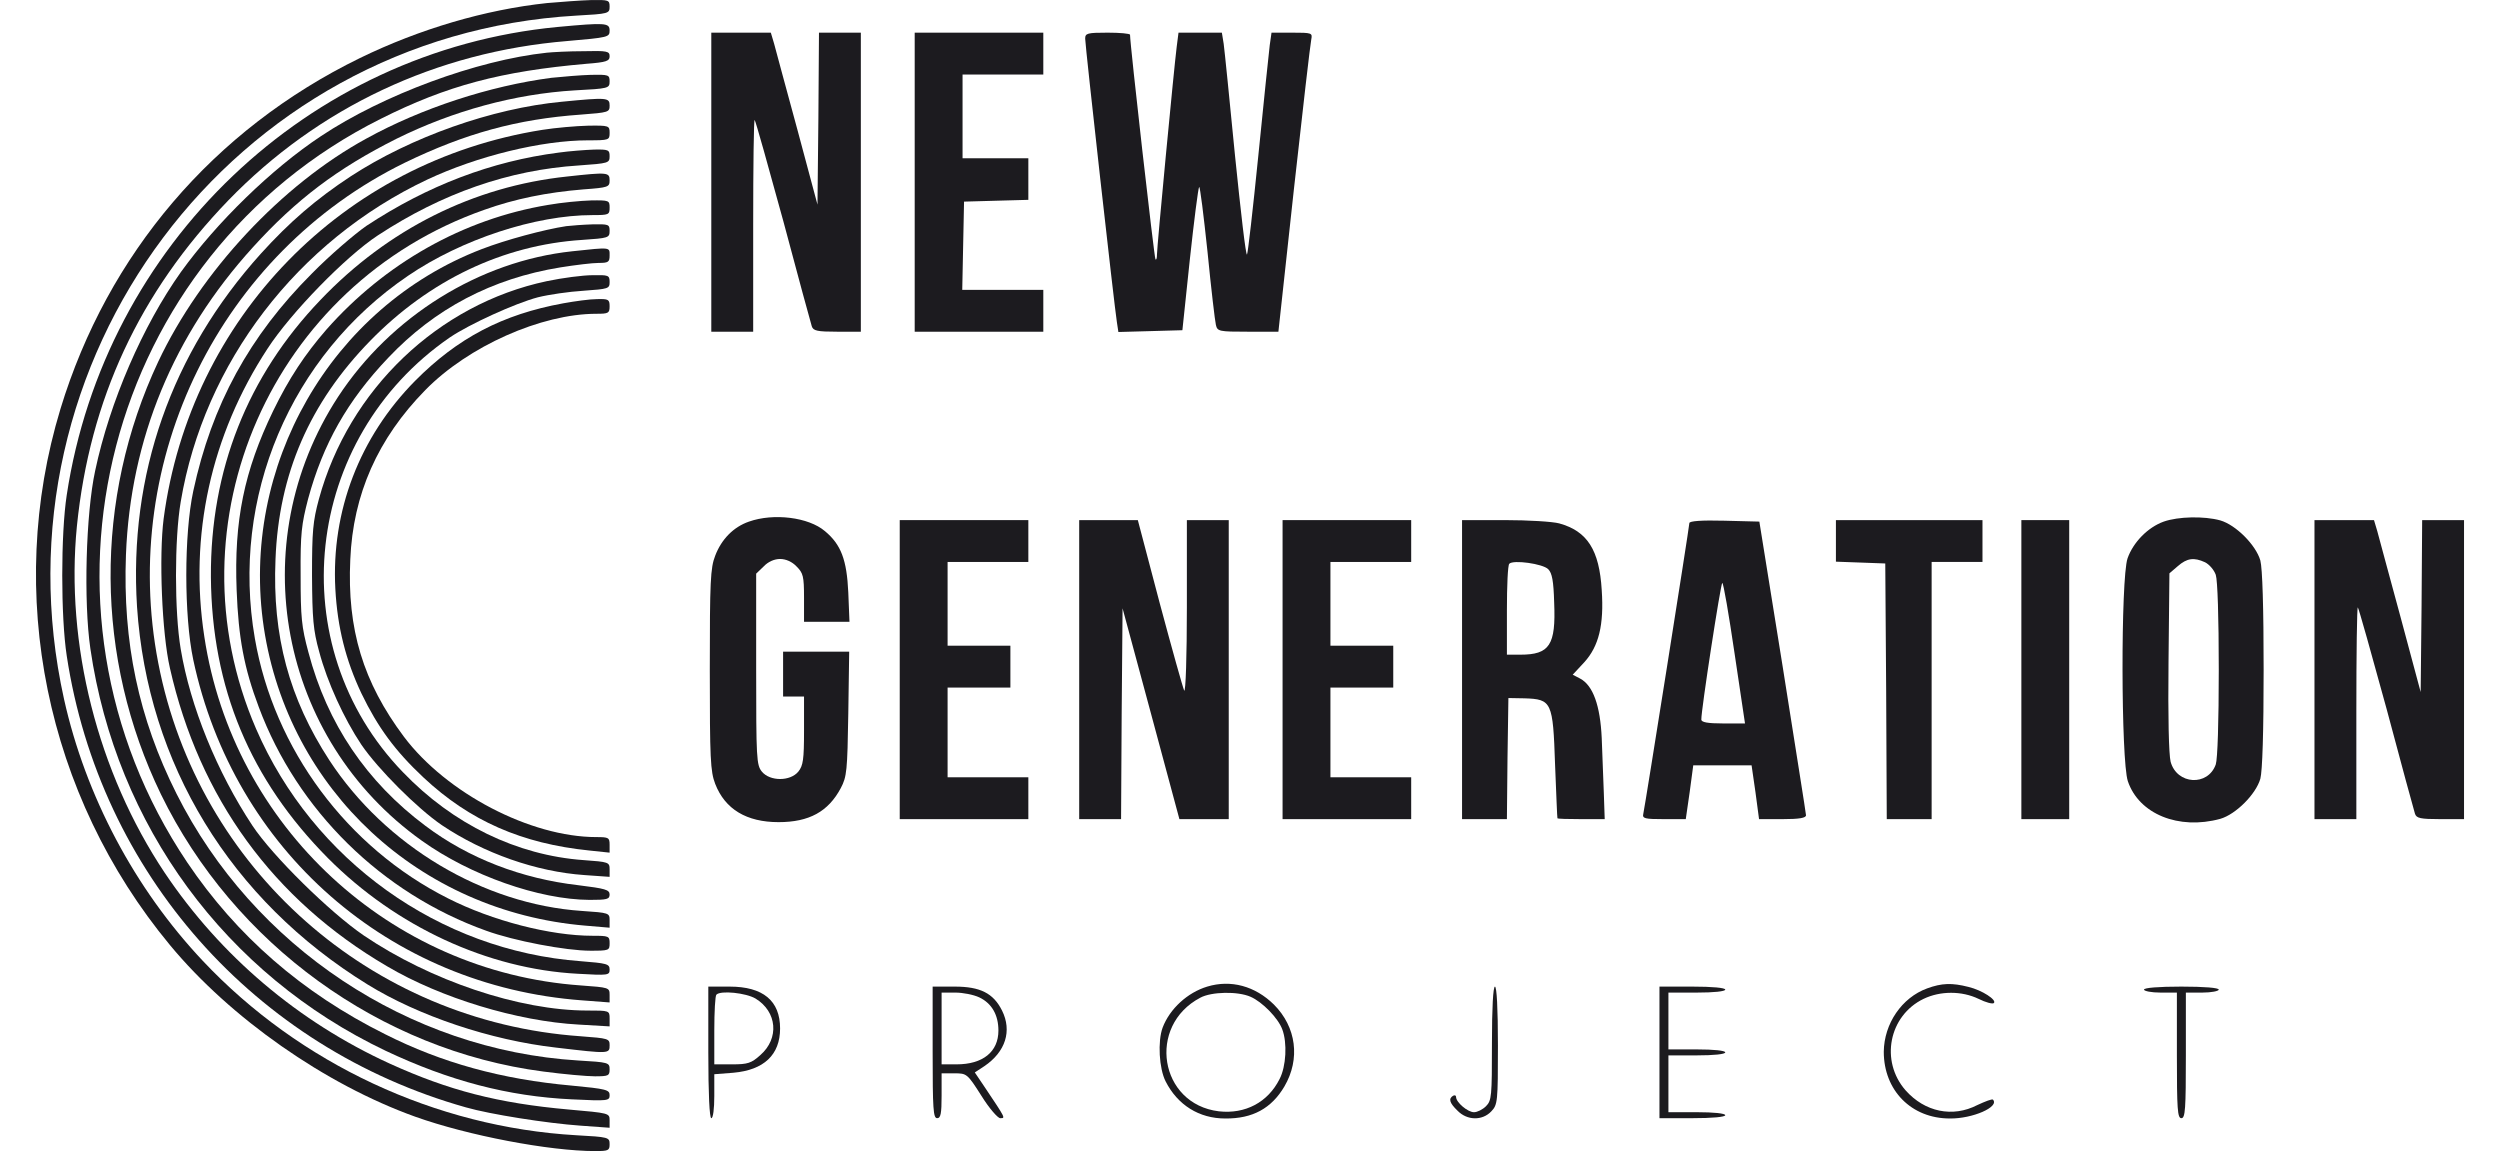 <svg width="139" height="64" viewBox="0 0 139 64" fill="none" xmlns="http://www.w3.org/2000/svg">
<path d="M30.419 0.17C26.976 0.536 23.318 1.617 20.008 3.23C11.876 7.204 5.989 14.104 3.362 22.733C0.252 32.975 2.547 44.214 9.448 52.544C12.807 56.601 18.079 60.292 23.085 62.088C26.012 63.135 30.552 64 33.096 64C33.828 64 33.894 63.967 33.894 63.618C33.894 63.235 33.844 63.218 32.032 63.119C24.232 62.67 16.666 59.145 11.277 53.425C7.486 49.402 4.759 44.248 3.561 38.877C-0.613 20.039 12.924 1.966 32.032 0.869C33.844 0.769 33.894 0.752 33.894 0.37C33.894 0.004 33.844 -0.012 32.863 0.004C32.281 0.021 31.184 0.104 30.419 0.17Z" fill="#1C1B1F"/>
<path d="M30.984 1.501C17.115 2.831 5.823 13.588 3.711 27.521C3.378 29.683 3.378 34.305 3.711 36.466C5.54 48.521 14.155 58.264 25.912 61.572C27.242 61.955 30.402 62.454 32.281 62.587L33.894 62.703V62.288C33.894 61.888 33.861 61.888 31.616 61.689C27.691 61.34 24.947 60.625 21.688 59.145C16.582 56.817 12.259 53.143 9.165 48.537C5.424 42.934 3.628 35.801 4.276 29.25C4.991 22.201 7.752 16.265 12.691 11.144C17.697 5.973 24.265 2.881 31.533 2.282C33.828 2.083 33.894 2.066 33.894 1.7C33.894 1.268 33.678 1.251 30.984 1.501Z" fill="#1C1B1F"/>
<path d="M39.548 10.13V18.443H40.712H41.877V12.507C41.877 9.248 41.91 6.621 41.96 6.671C42.01 6.721 42.725 9.265 43.556 12.308C44.371 15.367 45.086 17.994 45.136 18.144C45.219 18.393 45.435 18.443 46.55 18.443H47.863V10.13V1.816H46.699H45.535L45.502 6.588L45.452 11.377L44.338 7.22C43.722 4.925 43.124 2.781 43.041 2.431L42.858 1.816H41.211H39.548V10.13Z" fill="#1C1B1F"/>
<path d="M50.857 10.13V18.443H54.432H58.008V17.279V16.115H55.763H53.501L53.551 13.654L53.601 11.21L55.397 11.16L57.176 11.111V9.963V8.799H55.347H53.518V6.472V4.144H55.763H58.008V2.98V1.816H54.432H50.857V10.13Z" fill="#1C1B1F"/>
<path d="M60.336 2.149C60.336 2.548 61.966 17.113 62.099 17.911L62.182 18.459L63.961 18.41L65.741 18.36L66.156 14.419C66.389 12.258 66.622 10.445 66.672 10.396C66.722 10.346 66.921 11.959 67.138 14.004C67.337 16.032 67.553 17.861 67.603 18.06C67.686 18.426 67.769 18.443 69.383 18.443H71.079L71.944 10.495C72.426 6.139 72.858 2.398 72.908 2.182C72.975 1.833 72.942 1.816 71.844 1.816H70.696L70.597 2.515C70.547 2.914 70.264 5.657 69.965 8.633C69.665 11.609 69.383 14.087 69.333 14.153C69.266 14.22 68.984 11.759 68.668 8.666C68.368 5.59 68.085 2.781 68.036 2.431L67.936 1.816H66.739H65.525L65.425 2.598C65.275 3.778 64.327 13.721 64.327 14.153C64.327 14.353 64.294 14.469 64.244 14.419C64.177 14.353 62.83 2.481 62.83 1.933C62.83 1.866 62.265 1.816 61.583 1.816C60.452 1.816 60.336 1.849 60.336 2.149Z" fill="#1C1B1F"/>
<path d="M30.402 2.93C26.511 3.346 21.289 5.275 17.847 7.569C15.086 9.398 12.043 12.374 10.064 15.118C7.935 18.11 6.106 22.334 5.291 26.174C4.775 28.552 4.642 33.44 5.025 36.067C6.455 45.894 12.542 54.19 21.455 58.43C24.981 60.093 28.257 60.957 31.782 61.123C33.811 61.223 33.895 61.207 33.895 60.891C33.895 60.592 33.712 60.542 31.782 60.359C27.891 60.01 24.565 59.095 21.405 57.499C16.799 55.205 13.157 52.029 10.413 47.955C0.817 33.673 5.873 14.253 21.173 6.605C24.848 4.759 27.858 3.961 32.614 3.546C33.712 3.462 33.895 3.396 33.895 3.13C33.895 2.847 33.761 2.814 32.448 2.847C31.633 2.847 30.718 2.897 30.402 2.93Z" fill="#1C1B1F"/>
<path d="M30.651 4.327C27.242 4.776 23.45 6.006 20.374 7.702C15.651 10.279 11.161 15.101 8.799 20.106C5.207 27.754 5.274 36.583 8.949 44.164C13.007 52.494 21.155 58.397 30.202 59.577C31.333 59.727 32.63 59.843 33.079 59.843C33.828 59.843 33.894 59.81 33.894 59.461C33.894 59.078 33.844 59.062 32.131 58.962C22.719 58.38 14.088 52.644 9.814 44.131C7.702 39.925 6.82 35.701 7.003 30.846C7.253 24.395 9.648 18.609 14.055 13.754C16.466 11.094 18.761 9.365 22.037 7.719C25.197 6.156 28.622 5.225 31.948 5.025C33.844 4.926 33.894 4.909 33.894 4.527C33.894 4.161 33.844 4.144 32.863 4.161C32.281 4.177 31.3 4.261 30.651 4.327Z" fill="#1C1B1F"/>
<path d="M31.234 5.657C27.359 6.023 22.852 7.619 19.51 9.797C17.564 11.078 16.1 12.341 14.504 14.104C9.515 19.64 7.154 26.407 7.619 33.74C8.201 42.469 12.808 50.034 20.441 54.739C23.268 56.485 27.276 57.832 30.918 58.247C33.878 58.596 33.895 58.596 33.895 58.114C33.895 57.749 33.828 57.732 32.281 57.616C20.624 56.801 11.012 48.305 8.8 36.866C6.605 25.526 12.259 14.07 22.503 9.049C25.862 7.42 28.756 6.622 32.298 6.372C33.828 6.256 33.895 6.239 33.895 5.874C33.895 5.425 33.778 5.408 31.234 5.657Z" fill="#1C1B1F"/>
<path d="M30.153 7.22C19.044 8.983 10.579 17.678 9.099 28.835C8.833 30.913 8.999 35.203 9.448 37.148C11.078 44.364 15.202 50.034 21.522 53.725C24.499 55.487 28.773 56.784 32.182 56.967L33.895 57.067V56.635C33.895 56.186 33.878 56.186 32.664 56.186C28.872 56.186 23.933 54.523 20.225 52.012C18.329 50.715 15.152 47.59 14.038 45.91C12.059 42.918 10.579 39.276 10.047 36.084C9.698 34.022 9.698 29.965 10.047 27.904C11.344 20.172 16.533 13.389 23.767 9.98C26.527 8.683 30.103 7.802 32.697 7.802C33.861 7.802 33.895 7.786 33.895 7.387C33.895 6.988 33.861 6.971 32.697 6.988C32.032 7.004 30.884 7.104 30.153 7.22Z" fill="#1C1B1F"/>
<path d="M31.067 8.484C27.326 8.966 23.783 10.312 20.374 12.557C19.726 13.006 18.345 14.186 17.348 15.201C13.872 18.676 11.777 22.5 10.745 27.305C10.23 29.716 10.23 34.238 10.745 36.682C13.007 47.273 21.638 54.822 32.364 55.62L33.894 55.736V55.321C33.894 54.905 33.861 54.905 32.281 54.789C21.688 54.04 12.957 45.96 11.361 35.402C10.496 29.782 11.727 24.196 14.87 19.391C16.167 17.395 19.21 14.27 21.006 13.089C24.582 10.745 28.29 9.448 32.198 9.198C33.845 9.082 33.894 9.065 33.894 8.683C33.894 8.334 33.828 8.301 33.03 8.317C32.547 8.334 31.666 8.4 31.067 8.484Z" fill="#1C1B1F"/>
<path d="M31.533 9.814C26.328 10.363 21.571 12.74 17.813 16.681C13.755 20.921 11.693 26.141 11.726 32.077C11.776 38.262 13.905 43.35 18.245 47.723C22.02 51.514 27.109 53.875 32.115 54.141C33.828 54.24 33.894 54.224 33.894 53.908C33.894 53.592 33.745 53.559 32.281 53.442C24.415 52.86 17.397 47.822 14.238 40.523C9.282 29.068 15.119 15.8 26.943 11.66C28.622 11.061 30.402 10.695 32.447 10.529C33.828 10.429 33.894 10.396 33.894 10.03C33.894 9.581 33.794 9.565 31.533 9.814Z" fill="#1C1B1F"/>
<path d="M30.469 11.394C25.762 12.175 21.405 14.636 18.146 18.327C16.948 19.707 16.067 21.037 15.186 22.849C13.573 26.191 13.007 28.951 13.157 32.809C13.257 35.469 13.573 37.148 14.387 39.31C16.533 45.062 21.222 49.668 27.026 51.746C28.573 52.312 31.466 52.86 32.83 52.86C33.861 52.86 33.895 52.844 33.895 52.445C33.895 52.046 33.845 52.029 32.947 52.029C30.602 52.029 27.375 51.198 24.914 49.951C19.293 47.124 15.236 41.654 14.171 35.502C12.808 27.654 16.15 19.773 22.686 15.334C25.663 13.306 29.77 11.959 32.947 11.959C33.845 11.959 33.895 11.942 33.895 11.543C33.895 11.144 33.861 11.128 32.863 11.144C32.281 11.161 31.217 11.261 30.469 11.394Z" fill="#1C1B1F"/>
<path d="M31.483 12.574C30.269 12.757 28.107 13.339 26.776 13.854C18.395 17.08 13.323 25.925 14.67 34.904C16.034 43.915 23.317 50.682 32.53 51.464L33.894 51.58V51.164C33.894 50.765 33.861 50.749 32.364 50.649C26.876 50.283 21.422 47.024 18.312 42.269C16.083 38.844 15.136 35.369 15.318 31.096C15.501 26.341 17.214 22.4 20.59 18.942C23.866 15.584 27.974 13.621 32.364 13.339C33.828 13.239 33.894 13.223 33.894 12.84C33.894 12.474 33.844 12.458 32.946 12.474C32.414 12.491 31.765 12.541 31.483 12.574Z" fill="#1C1B1F"/>
<path d="M31.816 13.971C26.66 14.519 21.721 17.595 18.794 22.068C13.473 30.231 15.518 41.089 23.451 46.742C26.145 48.67 29.97 50.017 32.78 50.034C33.745 50.034 33.894 50 33.894 49.734C33.894 49.468 33.645 49.402 32.165 49.219C28.988 48.853 26.062 47.723 23.667 45.927C20.374 43.466 18.196 40.241 17.148 36.267C16.765 34.854 16.715 34.322 16.715 31.994C16.699 29.649 16.765 29.151 17.131 27.737C17.963 24.678 19.31 22.284 21.588 19.89C24.166 17.163 27.359 15.484 31.15 14.868C31.982 14.735 32.93 14.619 33.279 14.619C33.828 14.619 33.894 14.569 33.894 14.203C33.894 13.738 33.977 13.738 31.816 13.971Z" fill="#1C1B1F"/>
<path d="M30.402 15.633C24.366 16.913 19.393 21.652 17.73 27.754C17.398 28.984 17.348 29.533 17.348 31.994C17.364 34.405 17.414 35.036 17.747 36.234C18.196 37.929 19.127 39.958 20.092 41.404C21.023 42.768 23.201 44.946 24.565 45.877C26.893 47.44 29.82 48.471 32.498 48.654L33.895 48.753V48.338C33.895 47.939 33.845 47.922 32.448 47.822C28.739 47.556 25.18 45.827 22.403 42.934C15.601 35.901 16.849 24.379 25.014 18.759C26.095 18.027 28.639 16.864 29.903 16.531C30.502 16.381 31.633 16.215 32.448 16.165C33.828 16.066 33.895 16.049 33.895 15.683C33.895 15.301 33.828 15.284 32.947 15.301C32.414 15.301 31.267 15.45 30.402 15.633Z" fill="#1C1B1F"/>
<path d="M31.317 16.864C27.941 17.479 25.446 18.792 23.085 21.17C19.992 24.296 18.412 28.419 18.645 32.742C18.761 34.887 19.227 36.716 20.091 38.545C21.006 40.44 21.971 41.754 23.55 43.233C26.128 45.644 29.022 46.908 32.78 47.29L33.894 47.407V46.974C33.894 46.575 33.844 46.542 33.163 46.542C29.487 46.542 24.814 44.098 22.453 40.956C20.191 37.93 19.293 34.987 19.476 31.113C19.626 27.488 21.006 24.379 23.65 21.685C26.028 19.258 30.086 17.446 33.163 17.446C33.828 17.446 33.894 17.412 33.894 17.03C33.894 16.648 33.828 16.614 33.196 16.631C32.797 16.631 31.965 16.747 31.317 16.864Z" fill="#1C1B1F"/>
<path d="M41.644 29.001C40.779 29.3 40.114 29.982 39.765 30.897C39.499 31.578 39.465 32.31 39.465 37.231C39.465 42.219 39.499 42.884 39.765 43.583C40.313 44.996 41.511 45.711 43.29 45.711C44.986 45.711 46.051 45.129 46.749 43.816C47.082 43.184 47.115 42.868 47.165 39.675L47.215 36.234H45.386H43.54V37.481V38.728H44.122H44.704V40.623C44.704 42.236 44.654 42.569 44.388 42.901C43.939 43.45 42.808 43.45 42.359 42.901C42.06 42.535 42.043 42.169 42.043 37.198V31.894L42.459 31.495C42.708 31.229 43.057 31.079 43.373 31.079C43.689 31.079 44.039 31.229 44.288 31.495C44.654 31.861 44.704 32.027 44.704 33.241V34.571H45.968H47.231L47.165 32.942C47.082 31.129 46.766 30.281 45.868 29.533C44.953 28.752 43.008 28.519 41.644 29.001Z" fill="#1C1B1F"/>
<path d="M120.304 29.001C119.422 29.317 118.607 30.148 118.291 31.046C117.909 32.176 117.926 42.302 118.308 43.433C118.923 45.262 121.135 46.16 123.447 45.528C124.311 45.278 125.426 44.164 125.675 43.3C125.791 42.867 125.858 40.673 125.858 37.231C125.858 33.789 125.791 31.595 125.675 31.162C125.426 30.298 124.311 29.184 123.447 28.934C122.549 28.685 121.102 28.718 120.304 29.001ZM122.599 31.262C122.831 31.378 123.097 31.678 123.197 31.96C123.297 32.26 123.364 34.321 123.364 37.231C123.364 40.141 123.297 42.202 123.197 42.502C122.765 43.732 121.035 43.632 120.686 42.352C120.586 41.936 120.536 39.858 120.57 36.799L120.62 31.877L121.085 31.478C121.601 31.029 121.983 30.979 122.599 31.262Z" fill="#1C1B1F"/>
<path d="M50.025 37.231V45.544H53.601H57.176V44.381V43.217H54.931H52.686V40.723V38.229H54.432H56.178V37.065V35.901H54.432H52.686V33.573V31.245H54.931H57.176V30.082V28.918H53.601H50.025V37.231Z" fill="#1C1B1F"/>
<path d="M60.003 37.231V45.544H61.167H62.332L62.365 39.675L62.415 33.823L63.995 39.675L65.575 45.544H66.955H68.318V37.231V28.918H67.154H65.99V33.773C65.99 36.45 65.924 38.528 65.841 38.395C65.774 38.262 65.159 36.067 64.477 33.523L63.263 28.918H61.633H60.003V37.231Z" fill="#1C1B1F"/>
<path d="M71.311 37.231V45.544H74.887H78.462V44.381V43.217H76.217H73.972V40.723V38.229H75.719H77.465V37.065V35.901H75.719H73.972V33.573V31.245H76.217H78.462V30.082V28.918H74.887H71.311V37.231Z" fill="#1C1B1F"/>
<path d="M81.29 37.231V45.544H82.537H83.784L83.817 42.169L83.867 38.811L84.765 38.827C86.278 38.877 86.345 39.01 86.462 42.518C86.528 44.131 86.578 45.478 86.594 45.495C86.594 45.528 87.193 45.544 87.925 45.544H89.222L89.172 44.081C89.139 43.283 89.089 41.92 89.056 41.039C88.973 39.226 88.573 38.112 87.858 37.73L87.443 37.514L88.091 36.816C88.889 35.934 89.189 34.754 89.056 32.808C88.923 30.581 88.257 29.533 86.694 29.101C86.328 29.001 84.965 28.918 83.668 28.918H81.29V37.231ZM86.079 31.645C86.295 31.861 86.378 32.293 86.412 33.507C86.511 35.868 86.162 36.4 84.532 36.4H83.784V33.939C83.784 32.576 83.834 31.412 83.917 31.345C84.133 31.113 85.78 31.345 86.079 31.645Z" fill="#1C1B1F"/>
<path d="M93.928 29.084C93.928 29.284 91.467 44.813 91.368 45.245C91.301 45.511 91.451 45.544 92.515 45.544H93.729L93.945 44.048L94.145 42.552H95.774H97.388L97.604 44.048L97.803 45.544H99.1C100.048 45.544 100.414 45.478 100.414 45.328C100.414 45.228 99.816 41.504 99.117 37.065L97.82 29.001L95.874 28.951C94.61 28.918 93.928 28.968 93.928 29.084ZM96.44 36.317L97.022 40.224H95.808C94.943 40.224 94.594 40.157 94.594 40.008C94.577 39.526 95.675 32.409 95.758 32.409C95.824 32.409 96.124 34.172 96.44 36.317Z" fill="#1C1B1F"/>
<path d="M102.077 30.082V31.229L103.457 31.279L104.821 31.329L104.871 38.428L104.904 45.544H106.151H107.399V38.395V31.245H108.812H110.226V30.082V28.918H106.151H102.077V30.082Z" fill="#1C1B1F"/>
<path d="M112.388 37.231V45.544H113.718H115.048V37.231V28.918H113.718H112.388V37.231Z" fill="#1C1B1F"/>
<path d="M128.685 37.231V45.544H129.849H131.013V39.609C131.013 36.35 131.047 33.723 131.096 33.773C131.146 33.823 131.861 36.367 132.693 39.409C133.508 42.468 134.223 45.096 134.273 45.245C134.356 45.495 134.572 45.544 135.686 45.544H137V37.231V28.918H135.836H134.672L134.639 33.69L134.589 38.478L133.474 34.322C132.859 32.027 132.261 29.882 132.177 29.533L131.994 28.918H130.348H128.685V37.231Z" fill="#1C1B1F"/>
<path d="M67.121 54.855C66.023 55.188 65.042 56.086 64.643 57.133C64.36 57.898 64.444 59.411 64.809 60.126C65.475 61.439 66.672 62.188 68.119 62.188C69.649 62.204 70.696 61.622 71.412 60.409C72.309 58.879 72.077 57.1 70.829 55.853C69.782 54.822 68.435 54.456 67.121 54.855ZM69.532 55.421C70.181 55.703 71.062 56.601 71.295 57.233C71.578 57.981 71.511 59.295 71.145 59.993C70.497 61.29 69.233 61.955 67.769 61.789C64.46 61.39 63.762 57.033 66.739 55.471C67.354 55.138 68.817 55.105 69.532 55.421Z" fill="#1C1B1F"/>
<path d="M107.149 54.955C105.736 55.471 104.754 56.917 104.738 58.48C104.738 60.625 106.268 62.188 108.413 62.188C109.677 62.204 111.19 61.539 110.808 61.14C110.758 61.09 110.375 61.24 109.943 61.44C108.563 62.154 107.016 61.822 105.952 60.625C104.522 58.995 105.021 56.468 106.95 55.537C107.881 55.088 109.078 55.088 110.009 55.537C110.409 55.737 110.791 55.836 110.858 55.77C111.041 55.603 110.209 55.055 109.444 54.872C108.529 54.639 107.964 54.656 107.149 54.955Z" fill="#1C1B1F"/>
<path d="M39.382 58.513C39.382 60.841 39.449 62.171 39.549 62.171C39.648 62.171 39.715 61.656 39.715 60.941V59.727L40.779 59.644C42.475 59.494 43.373 58.646 43.373 57.183C43.373 55.637 42.425 54.855 40.563 54.855H39.382V58.513ZM42.009 55.52C43.206 56.252 43.34 57.732 42.275 58.663C41.777 59.112 41.577 59.178 40.712 59.178H39.715V57.299C39.715 56.252 39.765 55.354 39.831 55.304C40.064 55.055 41.477 55.204 42.009 55.52Z" fill="#1C1B1F"/>
<path d="M51.855 58.513C51.855 61.655 51.888 62.171 52.104 62.171C52.303 62.171 52.353 61.922 52.353 60.924V59.677H53.068C53.75 59.677 53.783 59.694 54.565 60.924C54.997 61.622 55.479 62.171 55.612 62.171C55.911 62.171 55.928 62.204 54.748 60.442L54.199 59.627L54.731 59.278C55.911 58.48 56.277 57.316 55.712 56.185C55.23 55.221 54.498 54.855 53.085 54.855H51.855V58.513ZM54.448 55.454C55.147 55.786 55.512 56.435 55.512 57.299C55.512 58.48 54.648 59.178 53.185 59.178H52.353V57.183V55.188H53.118C53.534 55.188 54.132 55.304 54.448 55.454Z" fill="#1C1B1F"/>
<path d="M82.952 58.015C82.952 60.958 82.936 61.19 82.62 61.506C82.437 61.689 82.138 61.839 81.955 61.839C81.606 61.839 80.957 61.29 80.957 60.991C80.957 60.908 80.891 60.874 80.791 60.924C80.525 61.091 80.591 61.323 81.04 61.756C81.572 62.304 82.42 62.321 82.919 61.789C83.268 61.423 83.285 61.257 83.285 58.131C83.285 56.053 83.218 54.856 83.119 54.856C83.019 54.856 82.952 56.019 82.952 58.015Z" fill="#1C1B1F"/>
<path d="M92.266 58.513V62.171H94.095C95.209 62.171 95.924 62.104 95.924 62.005C95.924 61.905 95.292 61.838 94.344 61.838H92.764V60.259V58.679H94.344C95.292 58.679 95.924 58.613 95.924 58.513C95.924 58.413 95.292 58.347 94.344 58.347H92.764V56.767V55.188H94.344C95.292 55.188 95.924 55.121 95.924 55.022C95.924 54.922 95.209 54.855 94.095 54.855H92.266V58.513Z" fill="#1C1B1F"/>
<path d="M119.206 55.022C119.206 55.105 119.622 55.188 120.121 55.188H121.035V58.679C121.035 61.672 121.068 62.171 121.284 62.171C121.501 62.171 121.534 61.672 121.534 58.679V55.188H122.448C122.947 55.188 123.363 55.105 123.363 55.022C123.363 54.922 122.565 54.855 121.284 54.855C120.004 54.855 119.206 54.922 119.206 55.022Z" fill="#1C1B1F"/>
</svg>
